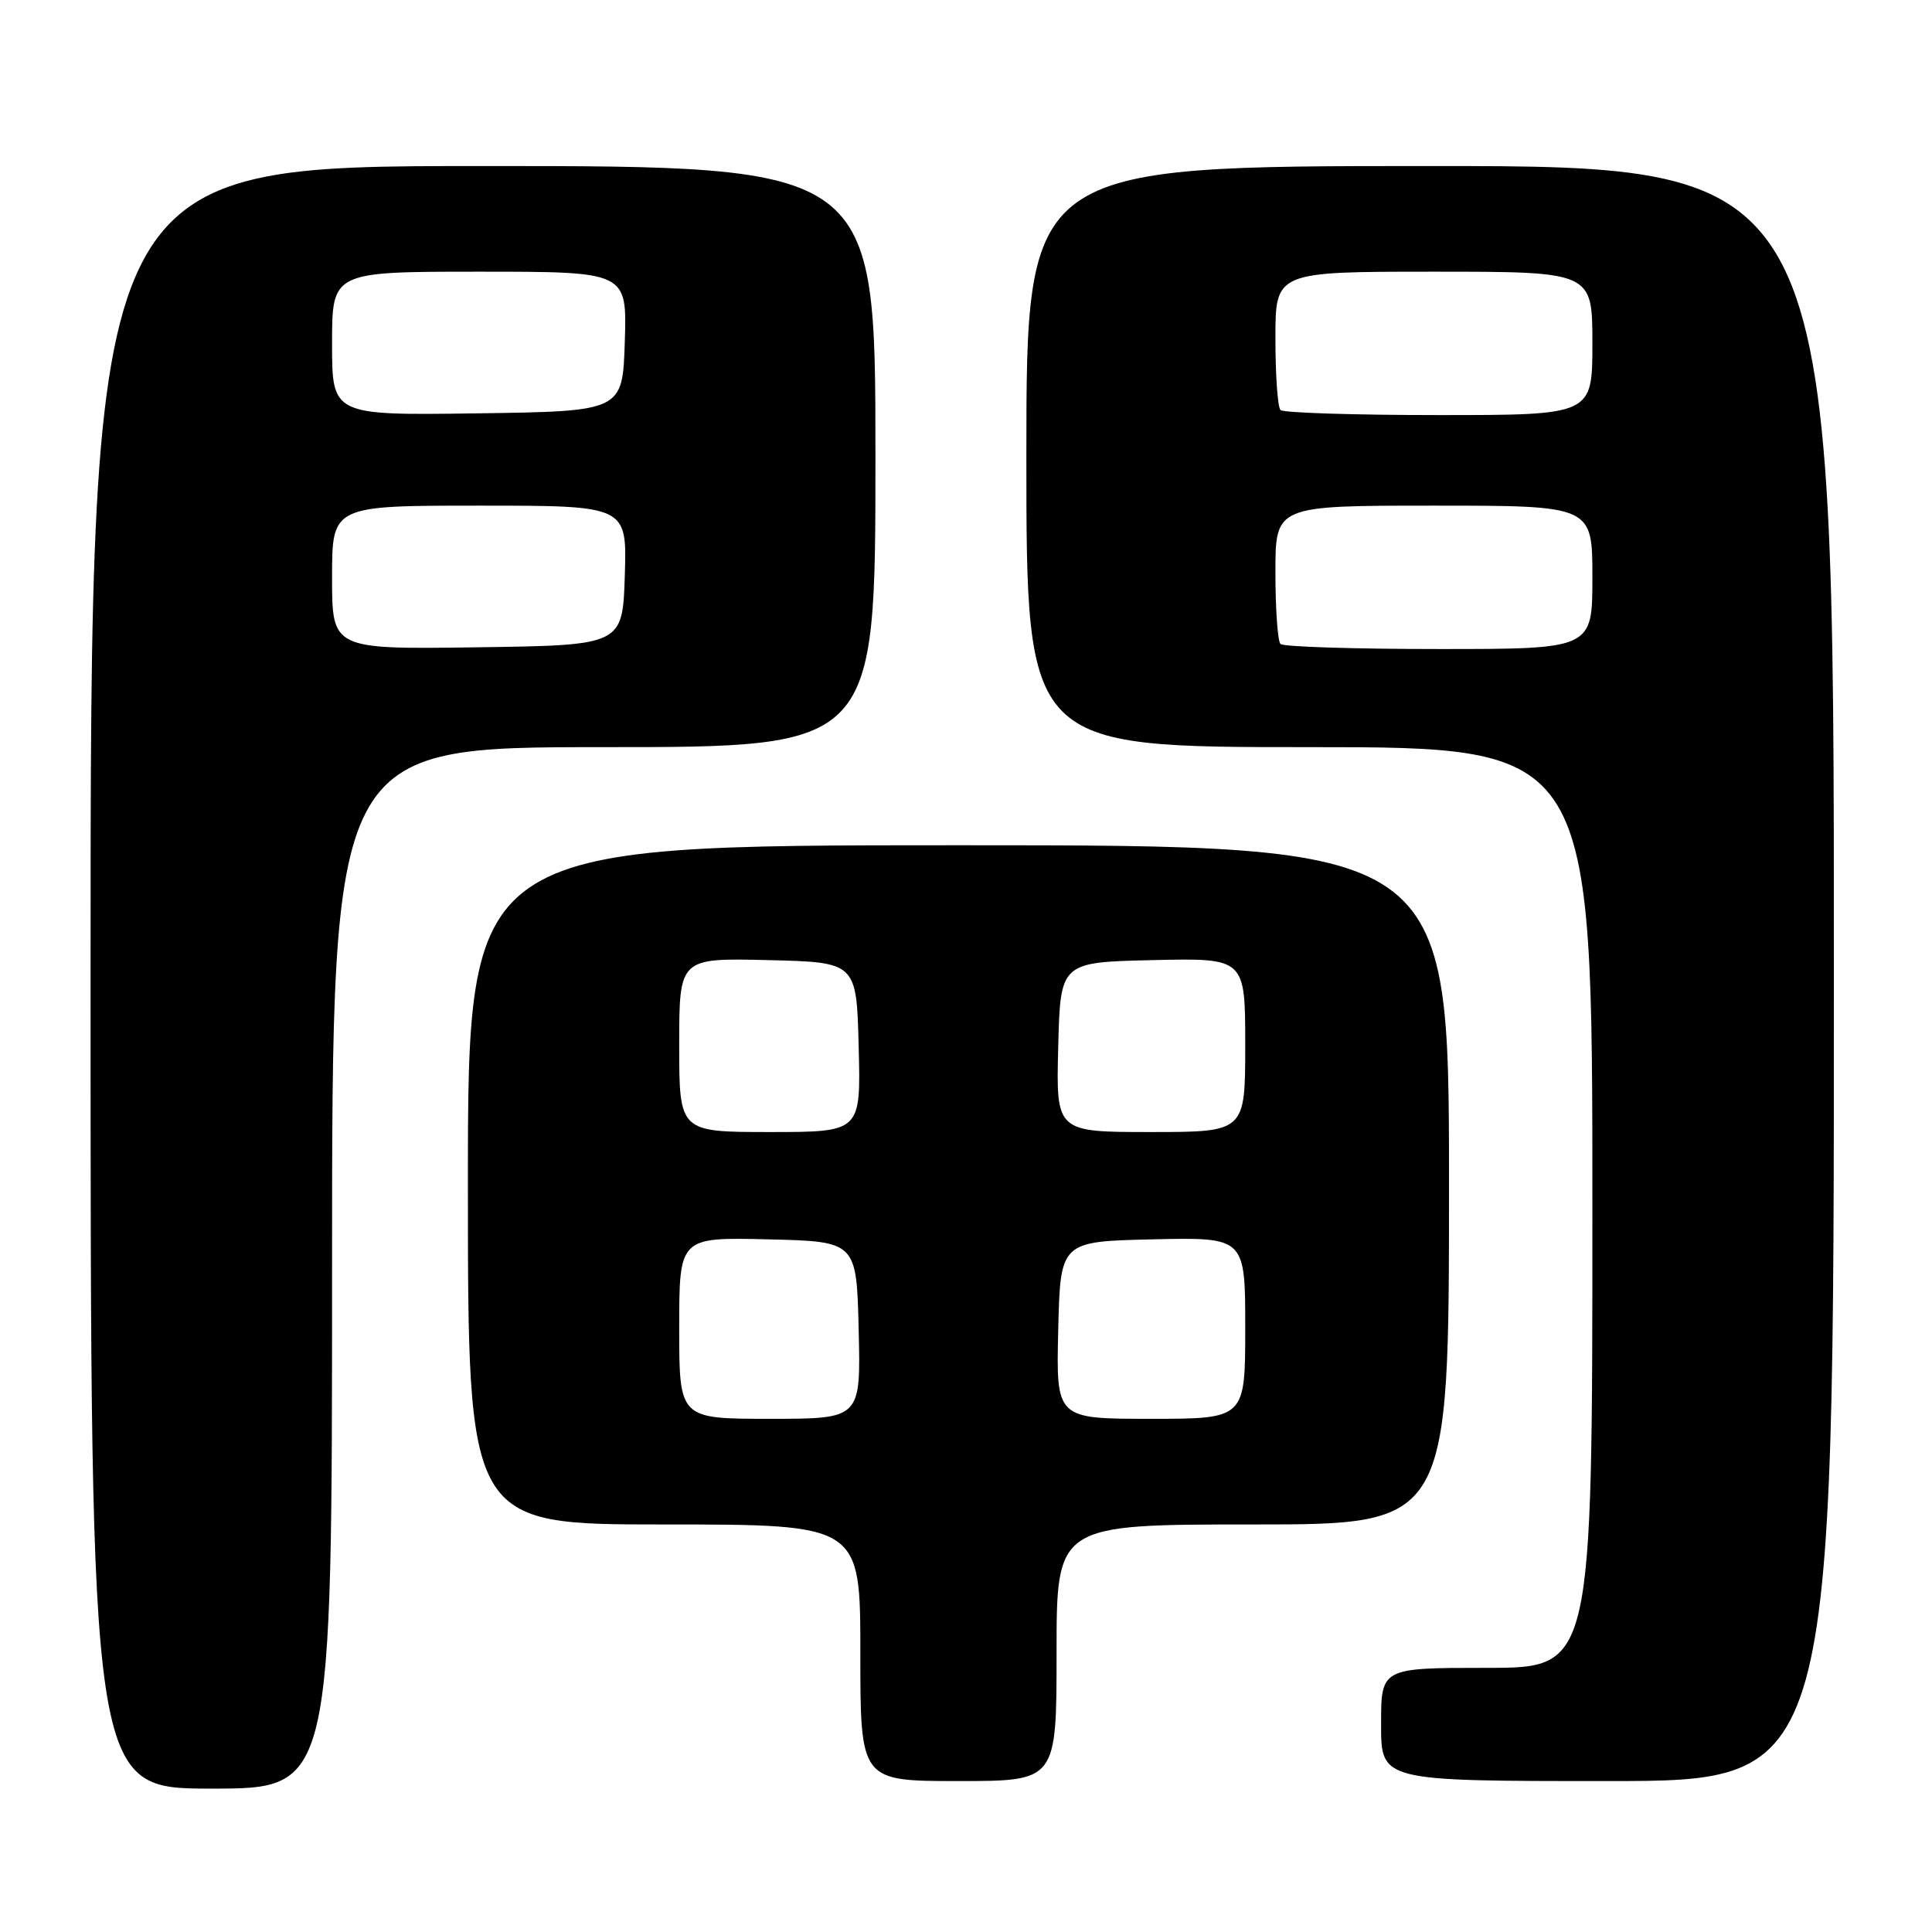 <?xml version="1.0" encoding="UTF-8" standalone="no"?>
<!DOCTYPE svg PUBLIC "-//W3C//DTD SVG 1.1//EN" "http://www.w3.org/Graphics/SVG/1.1/DTD/svg11.dtd" >
<svg xmlns="http://www.w3.org/2000/svg" xmlns:xlink="http://www.w3.org/1999/xlink" version="1.1" viewBox="0 0 256 256">
 <g >
 <path fill="currentColor"
d=" M 44.00 168.00 C 44.00 99.00 44.00 99.00 80.00 99.00 C 116.00 99.00 116.00 99.00 116.00 60.50 C 116.00 22.00 116.00 22.00 64.00 22.00 C 12.00 22.00 12.00 22.00 12.00 129.50 C 12.00 237.00 12.00 237.00 28.00 237.00 C 44.00 237.00 44.00 237.00 44.00 168.00 Z  M 140.00 219.00 C 140.00 202.00 140.00 202.00 166.00 202.00 C 192.00 202.00 192.00 202.00 192.00 157.00 C 192.00 112.00 192.00 112.00 127.00 112.00 C 62.00 112.00 62.00 112.00 62.00 157.00 C 62.00 202.00 62.00 202.00 88.00 202.00 C 114.00 202.00 114.00 202.00 114.00 219.00 C 114.00 236.00 114.00 236.00 127.00 236.00 C 140.00 236.00 140.00 236.00 140.00 219.00 Z  M 243.00 129.00 C 243.00 22.00 243.00 22.00 189.50 22.00 C 136.00 22.00 136.00 22.00 136.00 60.50 C 136.00 99.00 136.00 99.00 173.50 99.00 C 211.00 99.00 211.00 99.00 211.00 160.00 C 211.00 221.00 211.00 221.00 197.00 221.00 C 183.00 221.00 183.00 221.00 183.00 228.50 C 183.00 236.00 183.00 236.00 213.00 236.00 C 243.00 236.00 243.00 236.00 243.00 129.00 Z  M 44.00 76.52 C 44.00 67.00 44.00 67.00 63.54 67.00 C 83.08 67.00 83.08 67.00 82.79 76.25 C 82.50 85.50 82.50 85.50 63.25 85.77 C 44.00 86.04 44.00 86.04 44.00 76.52 Z  M 44.00 45.52 C 44.00 36.00 44.00 36.00 63.54 36.00 C 83.08 36.00 83.08 36.00 82.79 45.25 C 82.50 54.50 82.50 54.50 63.25 54.77 C 44.00 55.04 44.00 55.04 44.00 45.52 Z  M 90.00 175.97 C 90.00 163.94 90.00 163.94 101.75 164.22 C 113.50 164.50 113.50 164.50 113.78 176.25 C 114.06 188.00 114.06 188.00 102.03 188.00 C 90.00 188.00 90.00 188.00 90.00 175.97 Z  M 140.22 176.25 C 140.50 164.50 140.50 164.50 152.75 164.22 C 165.00 163.94 165.00 163.94 165.00 175.97 C 165.00 188.00 165.00 188.00 152.47 188.00 C 139.94 188.00 139.94 188.00 140.22 176.25 Z  M 90.00 138.47 C 90.00 126.94 90.00 126.94 101.75 127.22 C 113.50 127.50 113.50 127.50 113.78 138.75 C 114.07 150.00 114.07 150.00 102.03 150.00 C 90.00 150.00 90.00 150.00 90.00 138.47 Z  M 140.22 138.75 C 140.50 127.50 140.50 127.50 152.75 127.22 C 165.00 126.94 165.00 126.94 165.00 138.47 C 165.00 150.00 165.00 150.00 152.47 150.00 C 139.93 150.00 139.93 150.00 140.22 138.75 Z  M 169.67 85.33 C 169.30 84.97 169.00 80.69 169.00 75.83 C 169.00 67.00 169.00 67.00 190.00 67.00 C 211.00 67.00 211.00 67.00 211.00 76.50 C 211.00 86.00 211.00 86.00 190.67 86.00 C 179.48 86.00 170.03 85.70 169.67 85.33 Z  M 169.67 54.33 C 169.30 53.97 169.00 49.69 169.00 44.83 C 169.00 36.00 169.00 36.00 190.00 36.00 C 211.00 36.00 211.00 36.00 211.00 45.50 C 211.00 55.00 211.00 55.00 190.67 55.00 C 179.48 55.00 170.03 54.70 169.67 54.33 Z "/>
</g>
</svg>